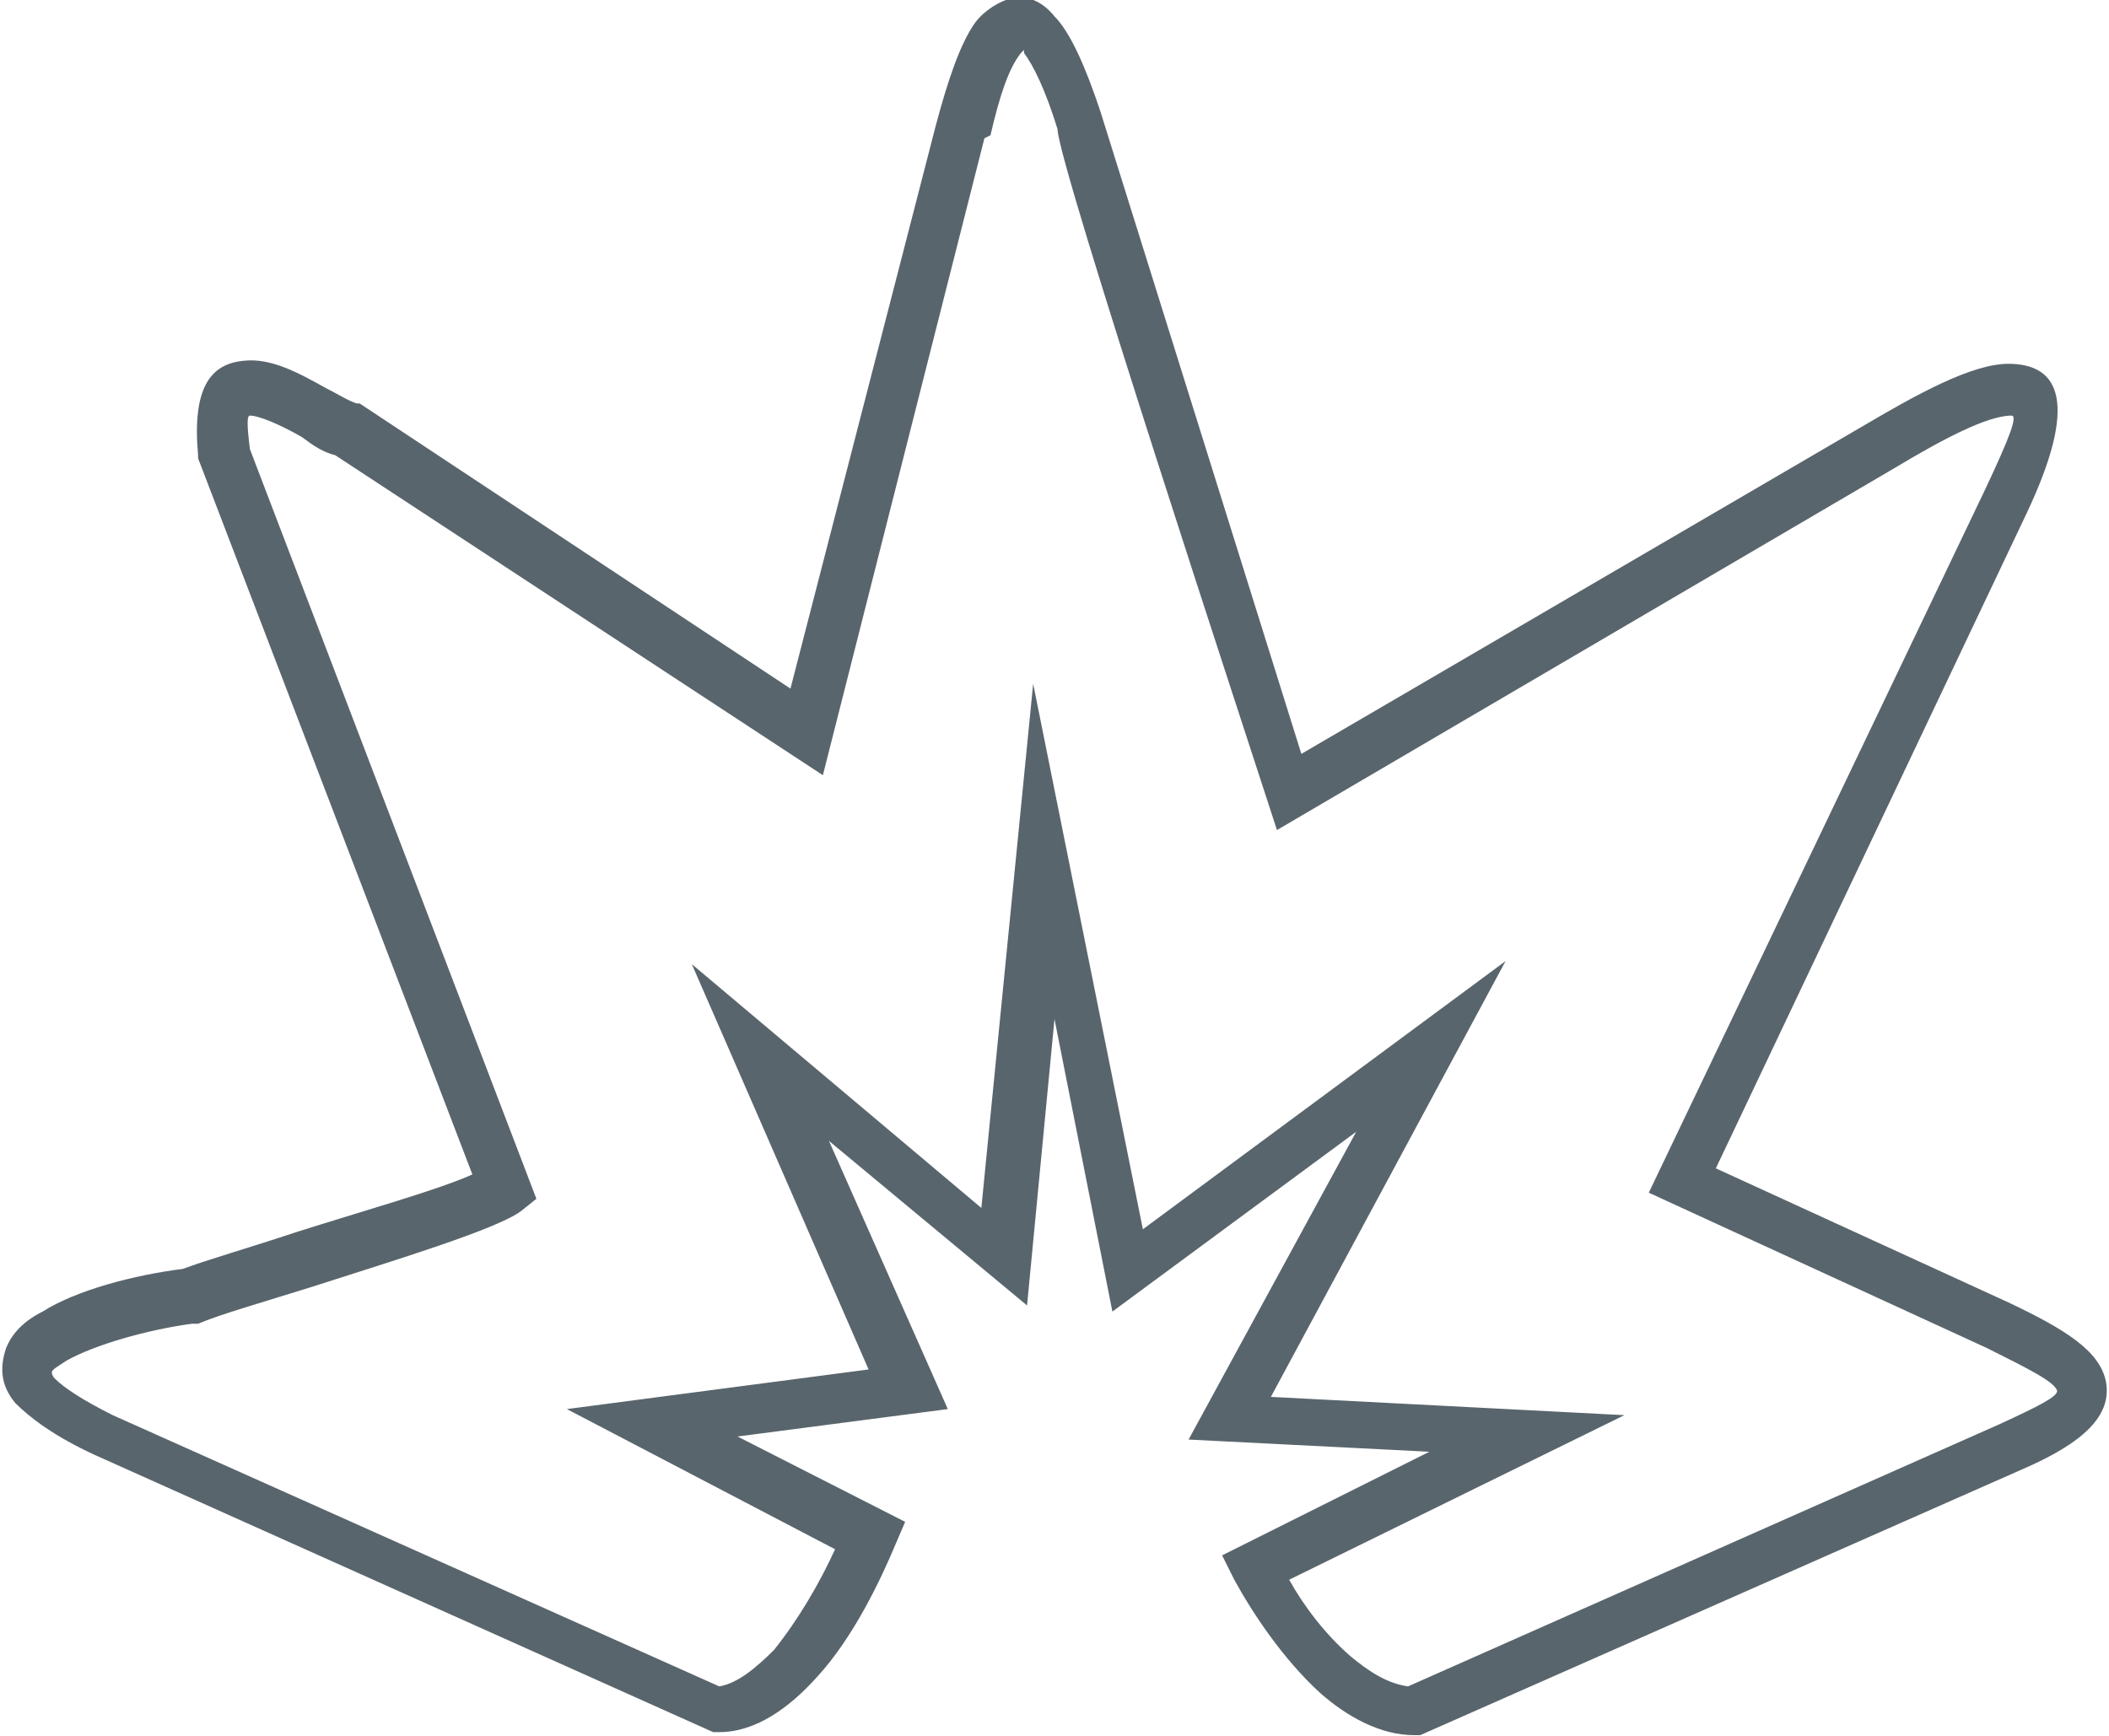 <?xml version="1.0" encoding="UTF-8"?>
<!DOCTYPE svg PUBLIC "-//W3C//DTD SVG 1.1//EN" "http://www.w3.org/Graphics/SVG/1.1/DTD/svg11.dtd">
<!-- Creator: CorelDRAW 2018 (64-Bit) -->
<svg xmlns="http://www.w3.org/2000/svg" xml:space="preserve" width="41.675mm" height="34.313mm" version="1.1" style="shape-rendering:geometricPrecision; text-rendering:geometricPrecision; image-rendering:optimizeQuality; fill-rule:evenodd; clip-rule:evenodd"
viewBox="0 0 6.92 5.69"
 xmlns:xlink="http://www.w3.org/1999/xlink">
 <defs>
  <style type="text/css">
   <![CDATA[
    .fil0 {fill:#59656C;fill-rule:nonzero}
   ]]>
  </style>
 </defs>
 <g id="Слой_x0020_1">
  <path class="fil0" d="M3.23 0.45l-0.53 2.09 -1.6 -1.05c-0.04,-0.01 -0.07,-0.03 -0.11,-0.06 -0.07,-0.04 -0.14,-0.07 -0.17,-0.07 -0.01,0 -0.01,0.03 -0,0.11l0.94 2.46 -0.05 0.04c-0.08,0.06 -0.41,0.16 -0.69,0.25 -0.16,0.05 -0.3,0.09 -0.37,0.12l-0.01 0 -0.01 0c-0.15,0.02 -0.32,0.07 -0.41,0.12 -0.03,0.02 -0.05,0.03 -0.05,0.04 -0,0 0,0.01 0.01,0.02 0.03,0.03 0.09,0.07 0.19,0.12l1.99 0.89c0.06,-0.01 0.12,-0.06 0.18,-0.12 0.08,-0.1 0.15,-0.22 0.2,-0.33l-0.88 -0.46 0.99 -0.13 -0.58 -1.33 0.95 0.8 0.17 -1.72 0.36 1.79 1.19 -0.88 -0.77 1.43 1.16 0.06 -1.1 0.54c0.05,0.09 0.12,0.18 0.2,0.25 0.06,0.05 0.12,0.09 0.19,0.1l1.94 -0.86c0.13,-0.06 0.19,-0.09 0.19,-0.11 -0.01,-0.03 -0.09,-0.07 -0.23,-0.14l-1.11 -0.51 1.1 -2.3c0.09,-0.19 0.11,-0.25 0.09,-0.25 -0.08,-0 -0.23,0.08 -0.38,0.17l-0 0 -2.03 1.19c-0.1,-0.31 -0.72,-2.19 -0.72,-2.3 -0.04,-0.13 -0.08,-0.21 -0.11,-0.25 -0,-0 0,-0.01 -0,-0.01 -0,0 -0,0 -0.01,0.01 -0.04,0.05 -0.07,0.14 -0.1,0.27l0 0zm-0.64 1.82l0.48 -1.86 0 0c0.04,-0.15 0.08,-0.27 0.13,-0.34 0.03,-0.04 0.08,-0.07 0.12,-0.08 0.05,-0.01 0.1,0.01 0.14,0.06 0.05,0.05 0.1,0.16 0.15,0.31l0.66 2.11 1.85 -1.08 -0 -0c0.17,-0.1 0.35,-0.2 0.47,-0.2 0.17,0 0.23,0.13 0.06,0.49l-1.02 2.15 0.96 0.44c0.19,0.09 0.3,0.16 0.32,0.26 0.02,0.11 -0.07,0.2 -0.28,0.29l-1.97 0.87 -0.02 0c-0.11,0 -0.22,-0.06 -0.31,-0.14 -0.12,-0.11 -0.22,-0.26 -0.28,-0.37l-0.04 -0.08 0.68 -0.34 -0.79 -0.04 0.55 -1.01 -0.8 0.59 -0.19 -0.96 -0.09 0.94 -0.65 -0.54 0.39 0.88 -0.69 0.09 0.55 0.28 -0.03 0.07c-0.05,0.12 -0.14,0.31 -0.26,0.44 -0.09,0.1 -0.2,0.18 -0.32,0.18l-0.02 0 -2.03 -0.91c-0.13,-0.06 -0.21,-0.12 -0.26,-0.17 -0.05,-0.06 -0.05,-0.12 -0.03,-0.18 0.02,-0.05 0.06,-0.09 0.12,-0.12 0.11,-0.07 0.3,-0.12 0.46,-0.14 0.08,-0.03 0.22,-0.07 0.37,-0.12 0.22,-0.07 0.47,-0.14 0.58,-0.19l-0.9 -2.35 -0 -0.01c-0.02,-0.22 0.04,-0.3 0.15,-0.31 0.09,-0.01 0.18,0.04 0.27,0.09 0.04,0.02 0.07,0.04 0.1,0.05l0.01 0 1.42 0.94z"/>
 </g>
</svg>
